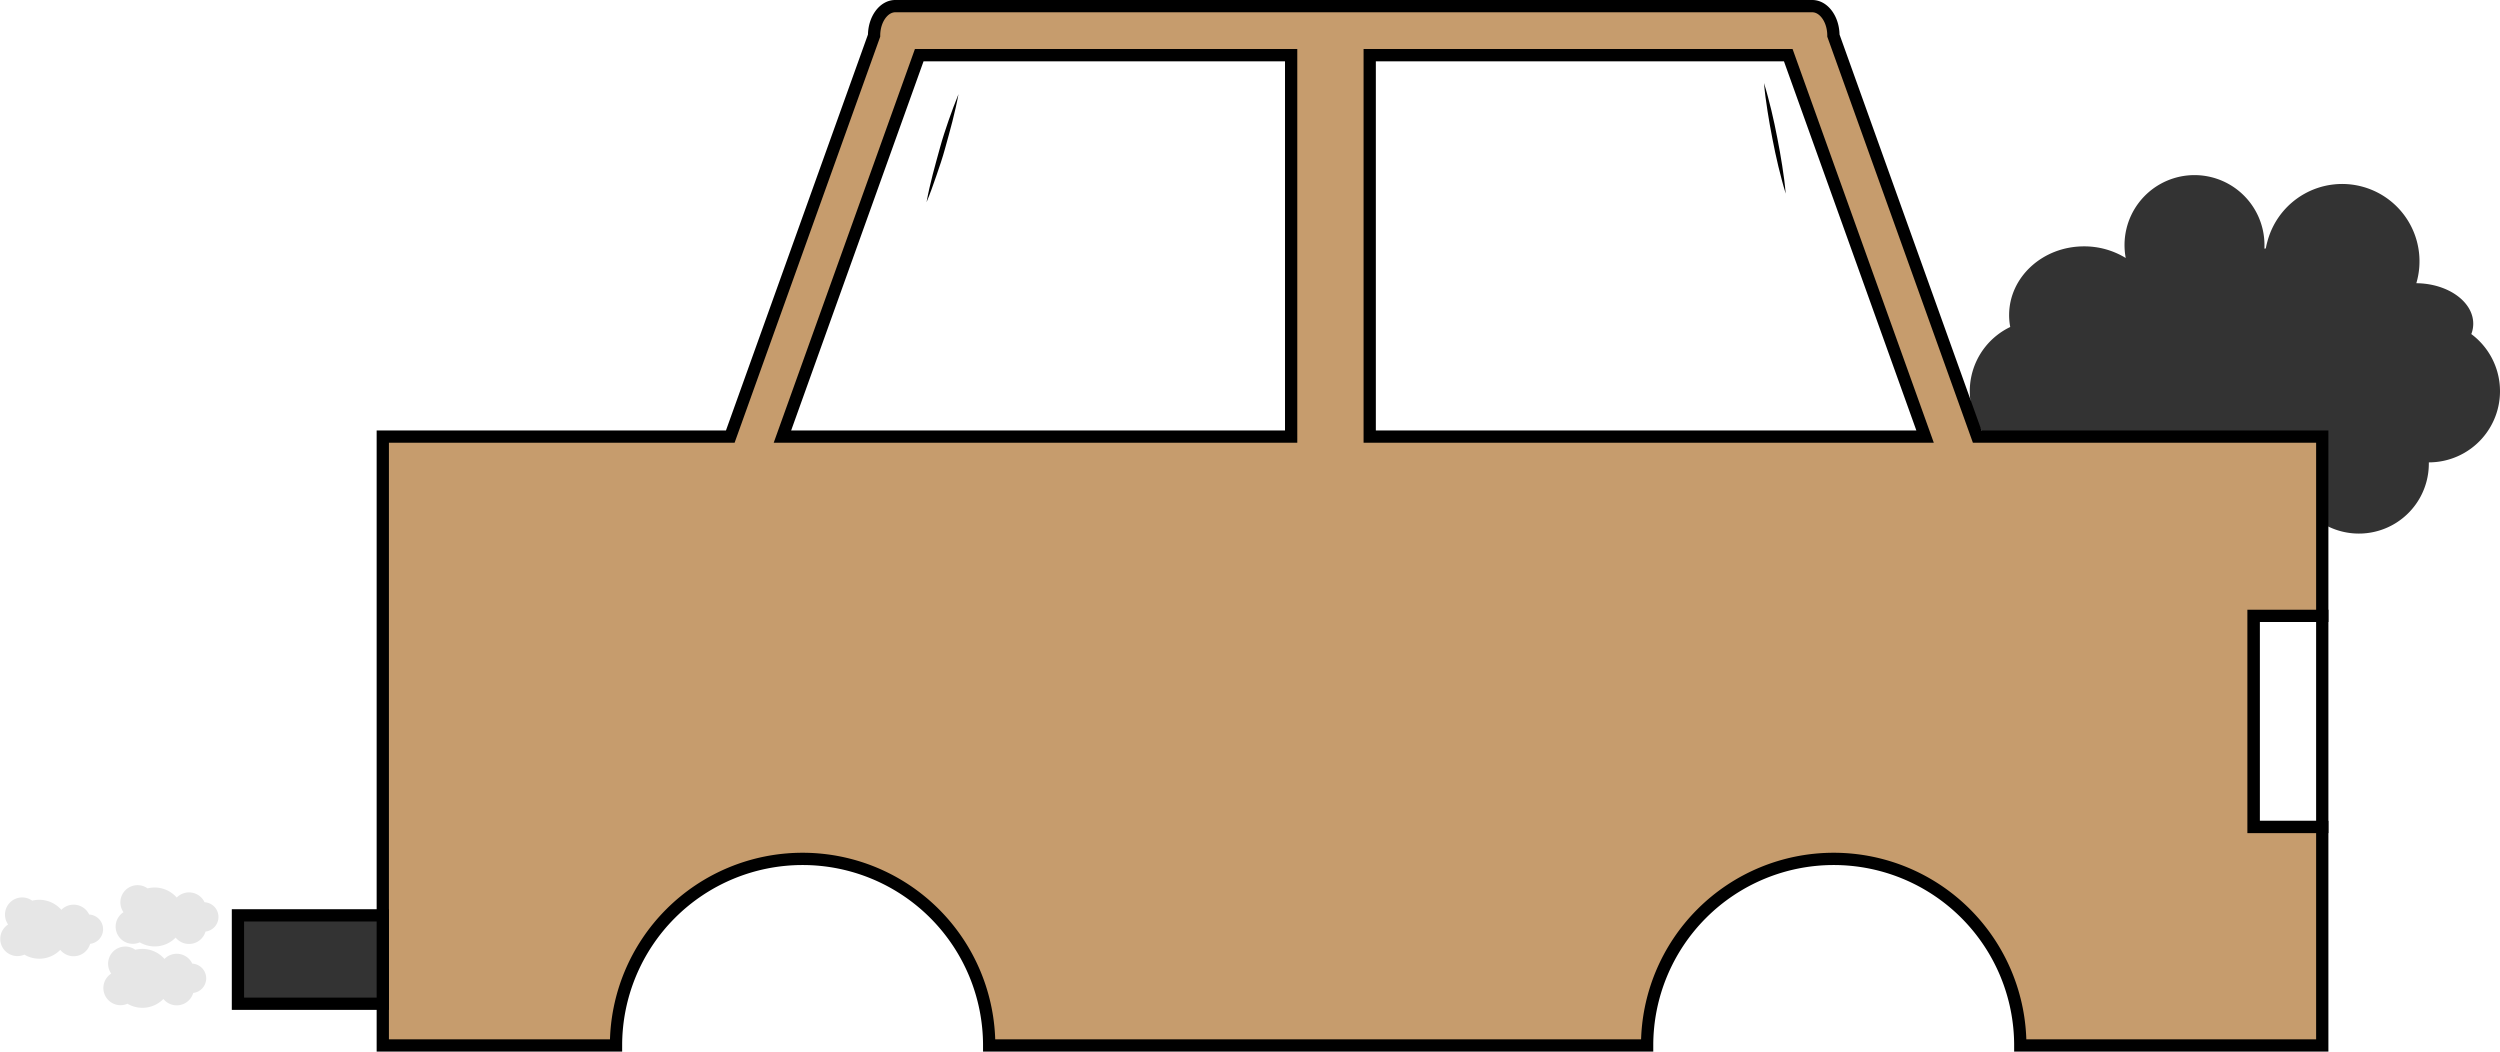 <svg id="Layer_1" data-name="Layer 1" xmlns="http://www.w3.org/2000/svg" viewBox="0 0 1018.32 428.35">
  <defs>
    <style>
      .cls-1, .cls-4 {
        fill: #333;
      }

      .cls-2, .cls-5 {
        fill: none;
      }

      .cls-2, .cls-3, .cls-4 {
        stroke: #000;
        stroke-miterlimit: 10;
        stroke-width: 5px;
      }

      .cls-3 {
        fill: #c69c6d;
      }

      .cls-6 {
        fill: #e6e6e6;
      }
    </style>
  </defs>
  <path id="car-engine-smoke" class="cls-1" d="M1254.66,332.06a11.73,11.73,0,0,0,.77-4.18c0-9-10.35-16.37-23.18-16.49a31.5,31.5,0,1,0-60.63-17.1,28.77,28.77,0,0,0-.68,2.92l-.55.12v-1.45a28.5,28.5,0,1,0-56.51,5.24,32.36,32.36,0,0,0-17-4.74c-16.85,0-30.5,12.54-30.5,28a25.43,25.43,0,0,0,.46,4.84,29,29,0,0,0,12.54,55.16,17.25,17.25,0,0,0,2.28-.1,16.5,16.5,0,0,0,29.62,1.64,22.72,22.72,0,0,0,10.45,2.46,17.83,17.83,0,0,0-.35,3.5c0,11.87,11.86,21.5,26.5,21.5a29.28,29.28,0,0,0,20-7.45c3.15,6.86,8.89,11.45,15.46,11.45,5,0,9.53-2.67,12.8-7a28.49,28.49,0,0,0,41.2-25.51v-.5h0a29,29,0,0,0,17.23-52.32Z" transform="translate(-248.01 -196.03)"/>
  <g id="car-main">
    <rect id="car-light" class="cls-2" x="917.92" y="250.85" width="28" height="86"/>
    <path class="cls-3" d="M1193.93,446.88v-73H1053.39L994.81,210.53c0-6.62-3.89-12-8.63-12H612.68c-4.74,0-8.63,5.41-8.63,12L545.47,373.88H403.93v248h95a76,76,0,0,1,152,0h268a76,76,0,0,1,152,0h123v-89h-28v-86Zm-420-73H566.71L622.44,218.5H773.93Zm32,0V218.5H976.42l55.73,155.38Z" transform="translate(-248.01 -196.03)"/>
    <rect class="cls-4" x="96.92" y="372.85" width="59" height="36"/>
    <g>
      <line class="cls-5" x1="390.42" y1="38.35" x2="377.42" y2="82.35"/>
      <path d="M638.43,234.38c-.69,3.78-1.57,7.51-2.51,11.22s-2,7.39-3,11.06-2.26,7.34-3.5,10.94-2.51,7.23-4,10.78c.68-3.78,1.55-7.51,2.5-11.22s2-7.39,3-11.06,2.22-7.32,3.46-10.94S637,237.93,638.43,234.38Z" transform="translate(-248.01 -196.03)"/>
    </g>
    <path d="M966.54,229.86c1.14,3.68,2.08,7.39,3,11.11s1.66,7.47,2.41,11.22,1.4,7.52,2,11.3,1.11,7.57,1.43,11.41c-1.14-3.68-2.08-7.39-3-11.11s-1.66-7.47-2.41-11.22-1.4-7.52-2-11.3S966.86,233.69,966.54,229.86Z" transform="translate(-248.01 -196.03)"/>
  </g>
  <g id="smoke-three">
    <path class="cls-6" d="M337,569.54a6,6,0,0,0-5.67-6A7,7,0,0,0,320,561.63a12,12,0,0,0-9-4.09,11.58,11.58,0,0,0-2.87.36,7,7,0,0,0-9.82,9.7,7,7,0,0,0,6.63,12.28,11.94,11.94,0,0,0,14.62-1.94,7,7,0,0,0,12.16-2.45A6,6,0,0,0,337,569.54Z" transform="translate(-248.01 -196.03)"/>
  </g>
  <g id="smoke-one">
    <path class="cls-6" d="M332,594.54a6,6,0,0,0-5.67-6A7,7,0,0,0,315,586.63a12,12,0,0,0-9-4.09,11.58,11.58,0,0,0-2.87.36,7,7,0,0,0-9.82,9.7,7,7,0,0,0,6.63,12.28,11.94,11.94,0,0,0,14.62-1.94,7,7,0,0,0,12.16-2.45A6,6,0,0,0,332,594.54Z" transform="translate(-248.01 -196.03)"/>
  </g>
  <g id="smoke-one-2">
    <path class="cls-6" d="M290,574.54a6,6,0,0,0-5.67-6A7,7,0,0,0,273,566.63a12,12,0,0,0-9-4.09,11.58,11.58,0,0,0-2.87.36,7,7,0,0,0-9.82,9.7,7,7,0,0,0,6.63,12.28,11.94,11.94,0,0,0,14.62-1.94,7,7,0,0,0,12.16-2.45A6,6,0,0,0,290,574.54Z" transform="translate(-248.01 -196.03)"/>
  </g>
</svg>
